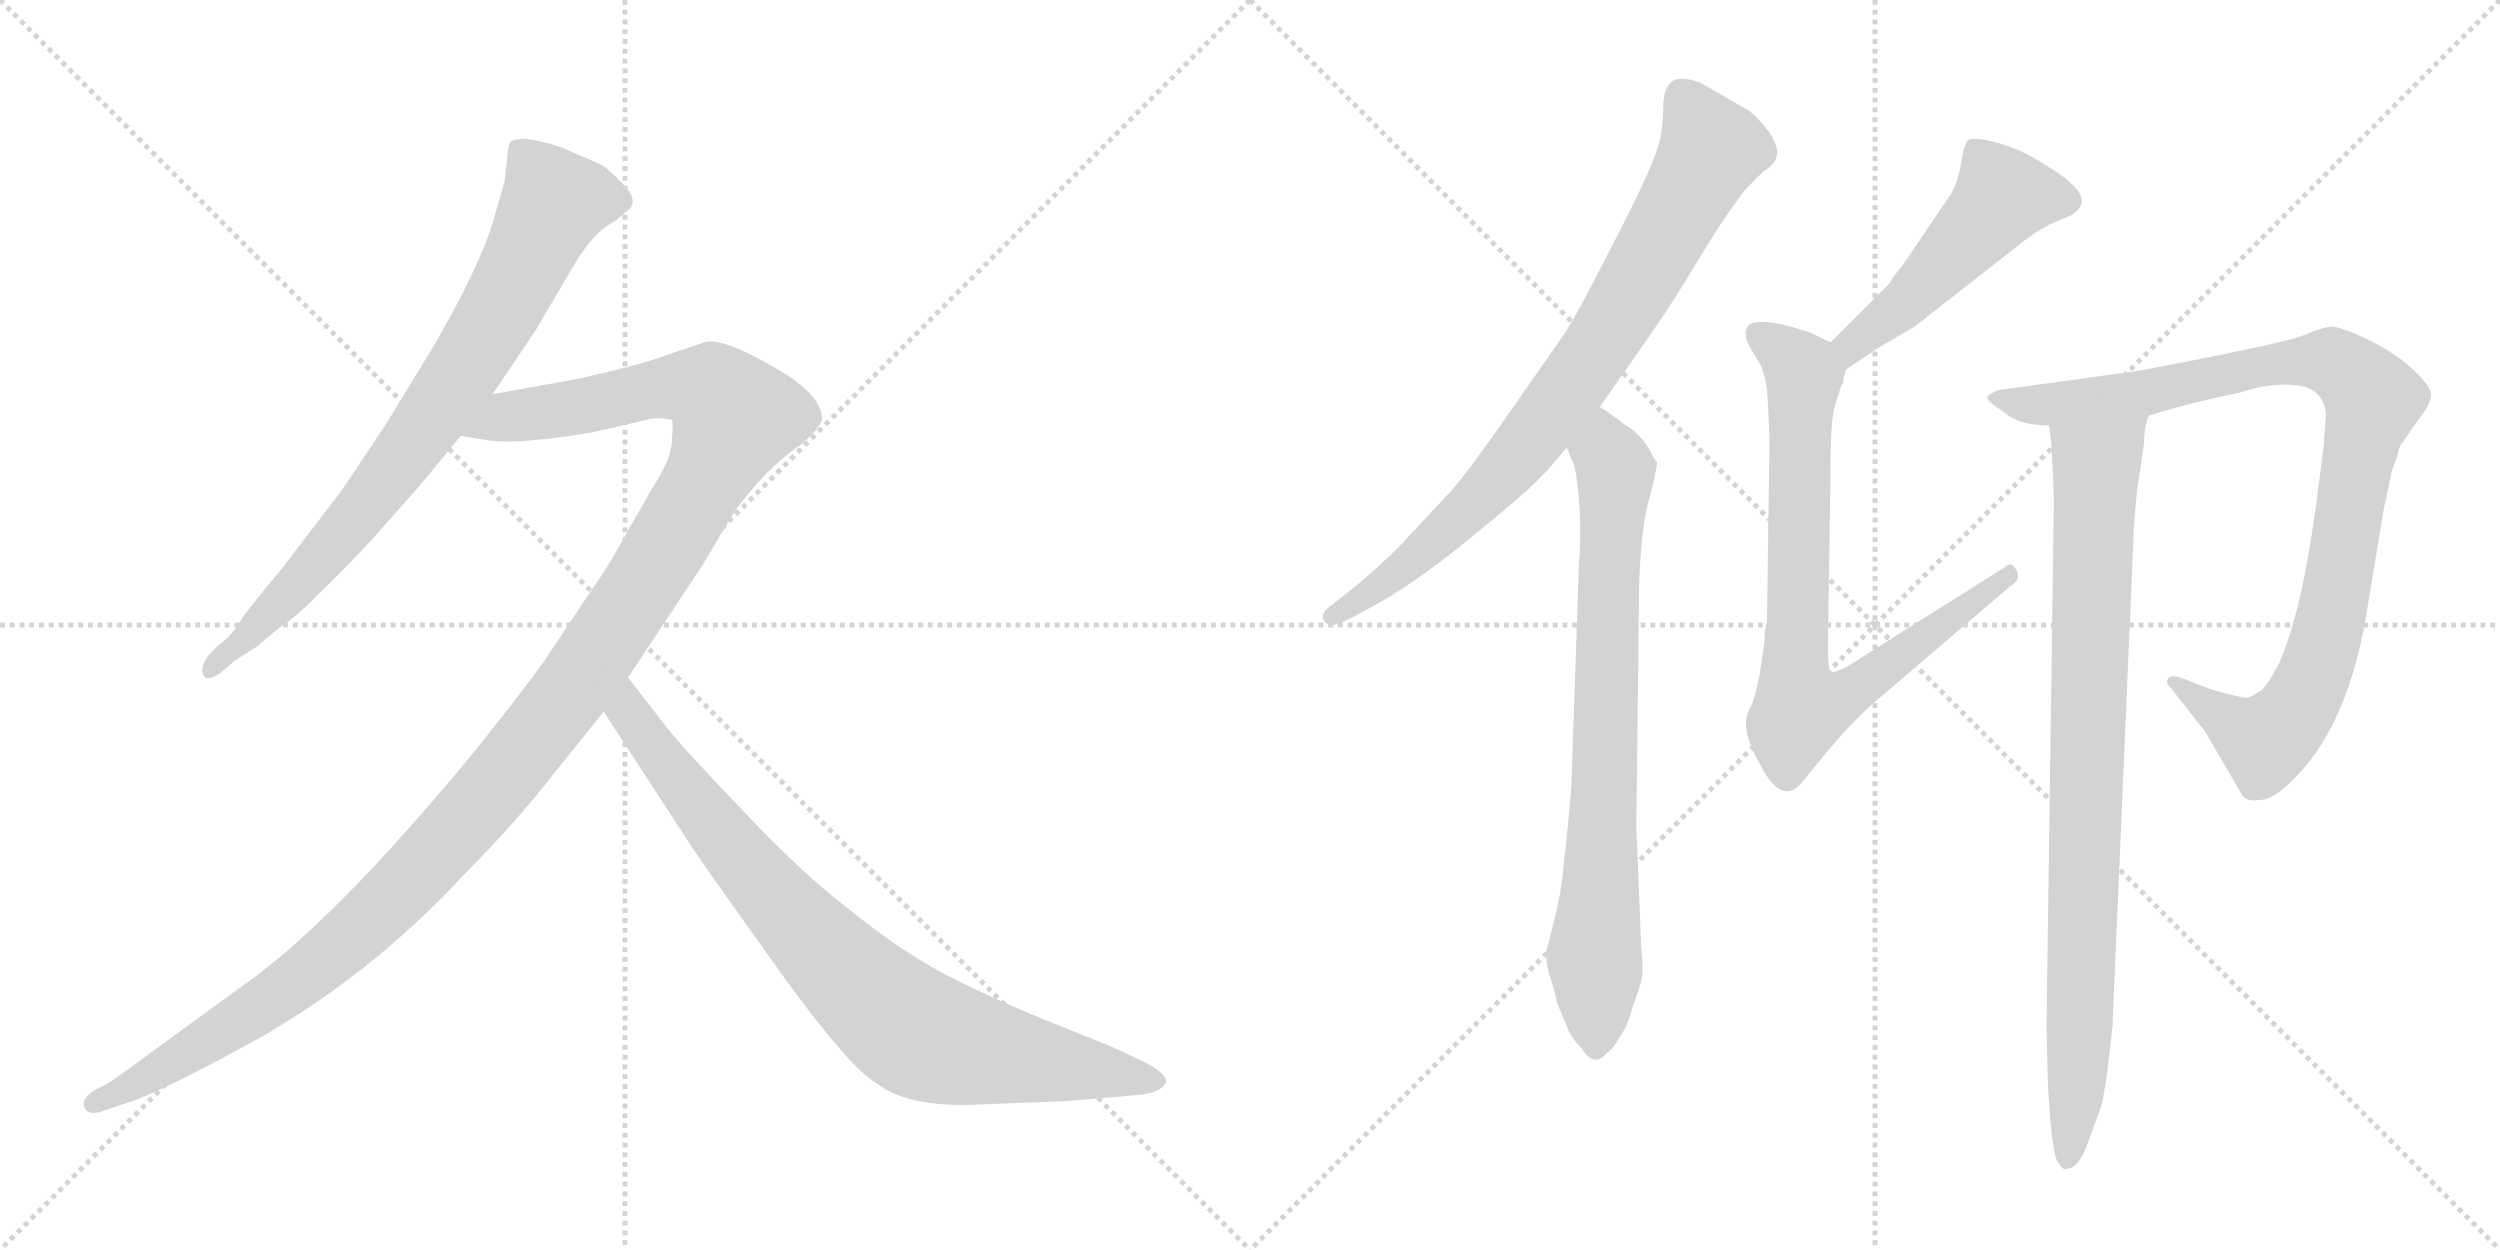 <svg version="1.1" viewBox="0 0 2048 1024" xmlns="http://www.w3.org/2000/svg">
  <g stroke="lightgray" stroke-dasharray="1,1" stroke-width="1" transform="scale(4, 4)">
    <line x1="0" y1="0" x2="256" y2="256"></line>
    <line x1="256" y1="0" x2="0" y2="256"></line>
    <line x1="128" y1="0" x2="128" y2="256"></line>
    <line x1="0" y1="128" x2="256" y2="128"></line>
    <line x1="256" y1="0" x2="512" y2="256"></line>
    <line x1="512" y1="0" x2="256" y2="256"></line>
    <line x1="384" y1="0" x2="384" y2="256"></line>
    <line x1="256" y1="128" x2="512" y2="128"></line>
  </g>
<g transform="scale(1, -1) translate(0, -850)">
   <style type="text/css">
    @keyframes keyframes0 {
      from {
       stroke: black;
       stroke-dashoffset: 786;
       stroke-width: 128;
       }
       72% {
       animation-timing-function: step-end;
       stroke: black;
       stroke-dashoffset: 0;
       stroke-width: 128;
       }
       to {
       stroke: black;
       stroke-width: 1024;
       }
       }
       #make-me-a-hanzi-animation-0 {
         animation: keyframes0 0.89s both;
         animation-delay: 0s;
         animation-timing-function: linear;
       }
    @keyframes keyframes1 {
      from {
       stroke: black;
       stroke-dashoffset: 1274;
       stroke-width: 128;
       }
       81% {
       animation-timing-function: step-end;
       stroke: black;
       stroke-dashoffset: 0;
       stroke-width: 128;
       }
       to {
       stroke: black;
       stroke-width: 1024;
       }
       }
       #make-me-a-hanzi-animation-1 {
         animation: keyframes1 1.287s both;
         animation-delay: 0.89s;
         animation-timing-function: linear;
       }
    @keyframes keyframes2 {
      from {
       stroke: black;
       stroke-dashoffset: 830;
       stroke-width: 128;
       }
       73% {
       animation-timing-function: step-end;
       stroke: black;
       stroke-dashoffset: 0;
       stroke-width: 128;
       }
       to {
       stroke: black;
       stroke-width: 1024;
       }
       }
       #make-me-a-hanzi-animation-2 {
         animation: keyframes2 0.925s both;
         animation-delay: 2.176s;
         animation-timing-function: linear;
       }
    @keyframes keyframes3 {
      from {
       stroke: black;
       stroke-dashoffset: 801;
       stroke-width: 128;
       }
       72% {
       animation-timing-function: step-end;
       stroke: black;
       stroke-dashoffset: 0;
       stroke-width: 128;
       }
       to {
       stroke: black;
       stroke-width: 1024;
       }
       }
       #make-me-a-hanzi-animation-3 {
         animation: keyframes3 0.902s both;
         animation-delay: 3.102s;
         animation-timing-function: linear;
       }
    @keyframes keyframes4 {
      from {
       stroke: black;
       stroke-dashoffset: 772;
       stroke-width: 128;
       }
       72% {
       animation-timing-function: step-end;
       stroke: black;
       stroke-dashoffset: 0;
       stroke-width: 128;
       }
       to {
       stroke: black;
       stroke-width: 1024;
       }
       }
       #make-me-a-hanzi-animation-4 {
         animation: keyframes4 0.878s both;
         animation-delay: 4.004s;
         animation-timing-function: linear;
       }
    @keyframes keyframes5 {
      from {
       stroke: black;
       stroke-dashoffset: 493;
       stroke-width: 128;
       }
       62% {
       animation-timing-function: step-end;
       stroke: black;
       stroke-dashoffset: 0;
       stroke-width: 128;
       }
       to {
       stroke: black;
       stroke-width: 1024;
       }
       }
       #make-me-a-hanzi-animation-5 {
         animation: keyframes5 0.651s both;
         animation-delay: 4.882s;
         animation-timing-function: linear;
       }
    @keyframes keyframes6 {
      from {
       stroke: black;
       stroke-dashoffset: 785;
       stroke-width: 128;
       }
       72% {
       animation-timing-function: step-end;
       stroke: black;
       stroke-dashoffset: 0;
       stroke-width: 128;
       }
       to {
       stroke: black;
       stroke-width: 1024;
       }
       }
       #make-me-a-hanzi-animation-6 {
         animation: keyframes6 0.889s both;
         animation-delay: 5.533s;
         animation-timing-function: linear;
       }
    @keyframes keyframes7 {
      from {
       stroke: black;
       stroke-dashoffset: 968;
       stroke-width: 128;
       }
       76% {
       animation-timing-function: step-end;
       stroke: black;
       stroke-dashoffset: 0;
       stroke-width: 128;
       }
       to {
       stroke: black;
       stroke-width: 1024;
       }
       }
       #make-me-a-hanzi-animation-7 {
         animation: keyframes7 1.038s both;
         animation-delay: 6.422s;
         animation-timing-function: linear;
       }
    @keyframes keyframes8 {
      from {
       stroke: black;
       stroke-dashoffset: 875;
       stroke-width: 128;
       }
       74% {
       animation-timing-function: step-end;
       stroke: black;
       stroke-dashoffset: 0;
       stroke-width: 128;
       }
       to {
       stroke: black;
       stroke-width: 1024;
       }
       }
       #make-me-a-hanzi-animation-8 {
         animation: keyframes8 0.962s both;
         animation-delay: 7.46s;
         animation-timing-function: linear;
       }
</style>
<path d="M 403.5 527.0 L 438.5 579.0 L 471.5 635.0 Q 485.5 658.0 500.5 667.0 Q 503.5 668.0 513.5 677.0 Q 524.5 685.0 510.5 699.0 Q 497.5 713.0 490.5 716.0 L 460.5 729.0 Q 425.5 741.0 417.5 733.0 Q 415.5 726.0 415.5 720.0 L 413.5 702.0 L 403.5 667.0 Q 391.5 629.0 355.5 567.0 L 316.5 503.0 L 280.5 449.0 L 231.5 385.0 Q 200.5 348.0 195.5 339.0 Q 190.5 330.0 178.5 321.0 L 171.5 314.0 Q 163.5 304.0 166.5 297.0 Q 170.5 290.0 184.5 302.0 L 192.5 309.0 L 211.5 321.0 Q 215.5 325.0 230.5 337.0 Q 246.5 348.0 260.5 363.0 Q 282.5 384.0 306.5 410.0 L 344.5 453.0 L 377.5 493.0 L 403.5 527.0 Z" fill="lightgray"></path> 
<path d="M 514.5 295.0 L 575.5 387.0 L 600.5 429.0 Q 626.5 466.0 656.5 486.0 Q 672.5 500.0 673.5 507.0 Q 672.5 524.0 647.5 541.0 Q 596.5 573.0 578.5 570.0 L 551.5 561.0 Q 530.5 553.0 500.5 546.0 Q 471.5 539.0 469.5 539.0 L 403.5 527.0 C 373.5 522.0 347.5 497.0 377.5 493.0 L 401.5 489.0 Q 427.5 486.0 486.5 496.0 L 533.5 507.0 Q 543.5 508.0 550.5 506.0 Q 551.5 505.0 550.5 490.0 Q 550.5 475.0 535.5 452.0 L 516.5 419.0 Q 500.5 389.0 485.5 368.0 L 445.5 308.0 Q 424.5 279.0 387.5 233.0 Q 273.5 95.0 199.5 43.0 L 133.5 -5.0 Q 91.5 -36.0 87.5 -38.0 L 77.5 -43.0 Q 65.5 -51.0 69.5 -58.0 Q 73.5 -65.0 87.5 -59.0 L 111.5 -51.0 Q 139.5 -40.0 200.5 -7.0 Q 301.5 48.0 382.5 136.0 Q 413.5 167.0 441.5 201.0 L 494.5 267.0 L 514.5 295.0 Z" fill="lightgray"></path> 
<path d="M 797.5 -55.0 L 873.5 -52.0 L 932.5 -47.0 Q 950.5 -45.0 954.5 -38.0 Q 958.5 -31.0 937.5 -20.0 L 909.5 -7.0 L 852.5 16.0 Q 801.5 37.0 766.5 56.0 Q 732.5 75.0 694.5 106.0 Q 657.5 134.0 609.5 185.0 Q 558.5 238.0 545.5 255.0 L 514.5 295.0 C 496.5 319.0 478.5 292.0 494.5 267.0 L 569.5 152.0 Q 589.5 123.0 642.5 49.0 Q 696.5 -25.0 717.5 -37.0 Q 742.5 -57.0 797.5 -55.0 Z" fill="lightgray"></path> 
<path d="M 1377.5 785.5 Q 1362.5 785.5 1362.5 761.5 Q 1362.5 737.5 1354.5 719.5 Q 1347.5 700.5 1319.5 646.5 Q 1291.5 591.5 1281.5 576.5 L 1237.5 513.5 Q 1203.5 464.5 1188.5 447.5 L 1144.5 400.5 Q 1119.5 376.5 1107.5 367.5 L 1092.5 355.5 Q 1080.5 347.5 1084.5 341.5 Q 1089.5 334.5 1102.5 341.5 L 1119.5 350.5 Q 1157.5 370.5 1203.5 408.5 Q 1250.5 446.5 1260.5 457.5 Q 1271.5 468.5 1283.5 483.5 L 1310.5 516.5 L 1354.5 579.5 Q 1372.5 605.5 1391.5 637.5 Q 1410.5 669.5 1429.5 694.5 L 1444.5 709.5 Q 1454.5 715.5 1455.5 722.5 Q 1457.5 728.5 1449.5 741.5 Q 1439.5 754.5 1432.5 759.5 L 1392.5 782.5 Q 1383.5 785.5 1377.5 785.5 Z" fill="lightgray"></path> 
<path d="M 1283.5 483.5 L 1287.5 473.5 Q 1291.5 466.5 1293.5 440.5 Q 1295.5 414.5 1293.5 388.5 L 1287.5 213.5 Q 1287.5 199.5 1279.5 127.5 Q 1276.5 107.5 1271.5 89.5 L 1266.5 69.5 Q 1266.5 60.5 1269.5 50.5 Q 1273.5 39.5 1275.5 28.5 L 1283.5 9.5 Q 1286.5 0.5 1295.5 -8.5 Q 1305.5 -25.5 1316.5 -12.5 Q 1321.5 -9.5 1327.5 1.5 Q 1334.5 11.5 1337.5 25.5 Q 1342.5 38.5 1344.5 46.5 Q 1346.5 53.5 1344.5 73.5 L 1340.5 172.5 L 1342.5 346.5 Q 1342.5 405.5 1349.5 435.5 Q 1357.5 465.5 1357.5 471.5 L 1355.5 473.5 Q 1346.5 493.5 1330.5 502.5 Q 1316.5 513.5 1310.5 516.5 C 1285.5 533.5 1272.5 511.5 1283.5 483.5 Z" fill="lightgray"></path> 
<path d="M 1512.5 547.5 L 1539.5 565.5 L 1568.5 582.5 L 1660.5 654.5 Q 1672.5 663.5 1686.5 669.5 Q 1729.5 683.5 1674.5 715.5 Q 1654.5 728.5 1634.5 733.5 Q 1615.5 738.5 1611.5 734.5 Q 1608.5 729.5 1606.5 716.5 Q 1604.5 702.5 1598.5 691.5 L 1558.5 632.5 Q 1548.5 620.5 1548.5 618.5 L 1499.5 569.5 C 1478.5 548.5 1487.5 530.5 1512.5 547.5 Z" fill="lightgray"></path> 
<path d="M 1445.5 324.5 L 1441.5 297.5 Q 1437.5 277.5 1434.5 271.5 Q 1423.5 255.5 1441.5 224.5 Q 1459.5 188.5 1476.5 209.5 L 1499.5 237.5 Q 1522.5 264.5 1543.5 281.5 L 1646.5 369.5 Q 1656.5 375.5 1651.5 383.5 Q 1647.5 390.5 1642.5 385.5 L 1512.5 303.5 Q 1502.5 298.5 1499.5 299.5 Q 1497.5 301.5 1497.5 320.5 L 1499.5 463.5 Q 1499.5 501.5 1502.5 515.5 L 1508.5 534.5 Q 1510.5 535.5 1510.5 541.5 L 1512.5 547.5 C 1516.5 561.5 1516.5 561.5 1499.5 569.5 L 1487.5 575.5 Q 1479.5 579.5 1458.5 584.5 Q 1437.5 588.5 1432.5 583.5 Q 1427.5 578.5 1432.5 567.5 L 1439.5 555.5 Q 1444.5 549.5 1447.5 531.5 Q 1449.5 501.5 1449.5 484.5 L 1447.5 339.5 Q 1445.5 336.5 1445.5 324.5 Z" fill="lightgray"></path> 
<path d="M 1760.5 509.5 Q 1791.5 519.5 1835.5 528.5 Q 1858.5 536.5 1880.5 534.5 Q 1902.5 532.5 1905.5 511.5 L 1903.5 484.5 L 1897.5 437.5 Q 1885.5 347.5 1866.5 305.5 Q 1858.5 290.5 1852.5 284.5 Q 1844.5 279.5 1841.5 278.5 Q 1838.5 277.5 1810.5 285.5 L 1787.5 294.5 Q 1779.5 297.5 1776.5 294.5 Q 1773.5 291.5 1777.5 287.5 L 1806.5 250.5 L 1837.5 197.5 Q 1841.5 193.5 1849.5 194.5 Q 1858.5 194.5 1867.5 201.5 Q 1921.5 244.5 1938.5 346.5 L 1952.5 431.5 L 1959.5 464.5 L 1963.5 475.5 Q 1965.5 484.5 1967.5 486.5 L 1983.5 509.5 Q 1991.5 519.5 1991.5 526.5 Q 1991.5 533.5 1977.5 546.5 Q 1964.5 559.5 1940.5 571.5 Q 1917.5 582.5 1909.5 582.5 Q 1901.5 581.5 1887.5 575.5 Q 1874.5 569.5 1753.5 546.5 L 1637.5 530.5 Q 1631.5 528.5 1628.5 525.5 Q 1625.5 522.5 1641.5 512.5 Q 1653.5 501.5 1678.5 501.5 L 1760.5 509.5 Z" fill="lightgray"></path> 
<path d="M 1730.5 8.5 L 1747.5 403.5 Q 1747.5 415.5 1750.5 446.5 L 1756.5 487.5 Q 1756.5 501.5 1760.5 509.5 C 1766.5 538.5 1675.5 531.5 1678.5 501.5 L 1680.5 485.5 Q 1682.5 449.5 1682.5 437.5 L 1676.5 9.5 L 1677.5 -34.5 Q 1680.5 -93.5 1685.5 -101.5 Q 1690.5 -109.5 1692.5 -107.5 Q 1702.5 -107.5 1709.5 -88.5 L 1720.5 -58.5 Q 1724.5 -48.5 1730.5 8.5 Z" fill="lightgray"></path> 
      <clipPath id="make-me-a-hanzi-clip-0">
      <path d="M 403.5 527.0 L 438.5 579.0 L 471.5 635.0 Q 485.5 658.0 500.5 667.0 Q 503.5 668.0 513.5 677.0 Q 524.5 685.0 510.5 699.0 Q 497.5 713.0 490.5 716.0 L 460.5 729.0 Q 425.5 741.0 417.5 733.0 Q 415.5 726.0 415.5 720.0 L 413.5 702.0 L 403.5 667.0 Q 391.5 629.0 355.5 567.0 L 316.5 503.0 L 280.5 449.0 L 231.5 385.0 Q 200.5 348.0 195.5 339.0 Q 190.5 330.0 178.5 321.0 L 171.5 314.0 Q 163.5 304.0 166.5 297.0 Q 170.5 290.0 184.5 302.0 L 192.5 309.0 L 211.5 321.0 Q 215.5 325.0 230.5 337.0 Q 246.5 348.0 260.5 363.0 Q 282.5 384.0 306.5 410.0 L 344.5 453.0 L 377.5 493.0 L 403.5 527.0 Z" fill="lightgray"></path>
      </clipPath>
      <path clip-path="url(#make-me-a-hanzi-clip-0)" d="M 505.5 687.0 L 453.5 683.0 L 390.5 564.0 L 319.5 462.0 L 243.5 371.0 L 171.5 301.0 " fill="none" id="make-me-a-hanzi-animation-0" stroke-dasharray="658 1316" stroke-linecap="round"></path>

      <clipPath id="make-me-a-hanzi-clip-1">
      <path d="M 514.5 295.0 L 575.5 387.0 L 600.5 429.0 Q 626.5 466.0 656.5 486.0 Q 672.5 500.0 673.5 507.0 Q 672.5 524.0 647.5 541.0 Q 596.5 573.0 578.5 570.0 L 551.5 561.0 Q 530.5 553.0 500.5 546.0 Q 471.5 539.0 469.5 539.0 L 403.5 527.0 C 373.5 522.0 347.5 497.0 377.5 493.0 L 401.5 489.0 Q 427.5 486.0 486.5 496.0 L 533.5 507.0 Q 543.5 508.0 550.5 506.0 Q 551.5 505.0 550.5 490.0 Q 550.5 475.0 535.5 452.0 L 516.5 419.0 Q 500.5 389.0 485.5 368.0 L 445.5 308.0 Q 424.5 279.0 387.5 233.0 Q 273.5 95.0 199.5 43.0 L 133.5 -5.0 Q 91.5 -36.0 87.5 -38.0 L 77.5 -43.0 Q 65.5 -51.0 69.5 -58.0 Q 73.5 -65.0 87.5 -59.0 L 111.5 -51.0 Q 139.5 -40.0 200.5 -7.0 Q 301.5 48.0 382.5 136.0 Q 413.5 167.0 441.5 201.0 L 494.5 267.0 L 514.5 295.0 Z" fill="lightgray"></path>
      </clipPath>
      <path clip-path="url(#make-me-a-hanzi-clip-1)" d="M 384.5 497.0 L 416.5 509.0 L 550.5 533.0 L 583.5 530.0 L 602.5 508.0 L 578.5 457.0 L 472.5 290.0 L 335.5 128.0 L 234.5 39.0 L 111.5 -38.0 L 75.5 -54.0 " fill="none" id="make-me-a-hanzi-animation-1" stroke-dasharray="1146 2292" stroke-linecap="round"></path>

      <clipPath id="make-me-a-hanzi-clip-2">
      <path d="M 797.5 -55.0 L 873.5 -52.0 L 932.5 -47.0 Q 950.5 -45.0 954.5 -38.0 Q 958.5 -31.0 937.5 -20.0 L 909.5 -7.0 L 852.5 16.0 Q 801.5 37.0 766.5 56.0 Q 732.5 75.0 694.5 106.0 Q 657.5 134.0 609.5 185.0 Q 558.5 238.0 545.5 255.0 L 514.5 295.0 C 496.5 319.0 478.5 292.0 494.5 267.0 L 569.5 152.0 Q 589.5 123.0 642.5 49.0 Q 696.5 -25.0 717.5 -37.0 Q 742.5 -57.0 797.5 -55.0 Z" fill="lightgray"></path>
      </clipPath>
      <path clip-path="url(#make-me-a-hanzi-clip-2)" d="M 515.5 287.0 L 515.5 266.0 L 576.5 184.0 L 666.5 79.0 L 737.5 13.0 L 788.5 -8.0 L 946.5 -36.0 " fill="none" id="make-me-a-hanzi-animation-2" stroke-dasharray="702 1404" stroke-linecap="round"></path>

      <clipPath id="make-me-a-hanzi-clip-3">
      <path d="M 1377.5 785.5 Q 1362.5 785.5 1362.5 761.5 Q 1362.5 737.5 1354.5 719.5 Q 1347.5 700.5 1319.5 646.5 Q 1291.5 591.5 1281.5 576.5 L 1237.5 513.5 Q 1203.5 464.5 1188.5 447.5 L 1144.5 400.5 Q 1119.5 376.5 1107.5 367.5 L 1092.5 355.5 Q 1080.5 347.5 1084.5 341.5 Q 1089.5 334.5 1102.5 341.5 L 1119.5 350.5 Q 1157.5 370.5 1203.5 408.5 Q 1250.5 446.5 1260.5 457.5 Q 1271.5 468.5 1283.5 483.5 L 1310.5 516.5 L 1354.5 579.5 Q 1372.5 605.5 1391.5 637.5 Q 1410.5 669.5 1429.5 694.5 L 1444.5 709.5 Q 1454.5 715.5 1455.5 722.5 Q 1457.5 728.5 1449.5 741.5 Q 1439.5 754.5 1432.5 759.5 L 1392.5 782.5 Q 1383.5 785.5 1377.5 785.5 Z" fill="lightgray"></path>
      </clipPath>
      <path clip-path="url(#make-me-a-hanzi-clip-3)" d="M 1380.5 767.5 L 1401.5 727.5 L 1300.5 551.5 L 1226.5 456.5 L 1186.5 416.5 L 1090.5 344.5 " fill="none" id="make-me-a-hanzi-animation-3" stroke-dasharray="673 1346" stroke-linecap="round"></path>

      <clipPath id="make-me-a-hanzi-clip-4">
      <path d="M 1283.5 483.5 L 1287.5 473.5 Q 1291.5 466.5 1293.5 440.5 Q 1295.5 414.5 1293.5 388.5 L 1287.5 213.5 Q 1287.5 199.5 1279.5 127.5 Q 1276.5 107.5 1271.5 89.5 L 1266.5 69.5 Q 1266.5 60.5 1269.5 50.5 Q 1273.5 39.5 1275.5 28.5 L 1283.5 9.5 Q 1286.5 0.5 1295.5 -8.5 Q 1305.5 -25.5 1316.5 -12.5 Q 1321.5 -9.5 1327.5 1.5 Q 1334.5 11.5 1337.5 25.5 Q 1342.5 38.5 1344.5 46.5 Q 1346.5 53.5 1344.5 73.5 L 1340.5 172.5 L 1342.5 346.5 Q 1342.5 405.5 1349.5 435.5 Q 1357.5 465.5 1357.5 471.5 L 1355.5 473.5 Q 1346.5 493.5 1330.5 502.5 Q 1316.5 513.5 1310.5 516.5 C 1285.5 533.5 1272.5 511.5 1283.5 483.5 Z" fill="lightgray"></path>
      </clipPath>
      <path clip-path="url(#make-me-a-hanzi-clip-4)" d="M 1310.5 507.5 L 1323.5 464.5 L 1306.5 -6.5 " fill="none" id="make-me-a-hanzi-animation-4" stroke-dasharray="644 1288" stroke-linecap="round"></path>

      <clipPath id="make-me-a-hanzi-clip-5">
      <path d="M 1512.5 547.5 L 1539.5 565.5 L 1568.5 582.5 L 1660.5 654.5 Q 1672.5 663.5 1686.5 669.5 Q 1729.5 683.5 1674.5 715.5 Q 1654.5 728.5 1634.5 733.5 Q 1615.5 738.5 1611.5 734.5 Q 1608.5 729.5 1606.5 716.5 Q 1604.5 702.5 1598.5 691.5 L 1558.5 632.5 Q 1548.5 620.5 1548.5 618.5 L 1499.5 569.5 C 1478.5 548.5 1487.5 530.5 1512.5 547.5 Z" fill="lightgray"></path>
      </clipPath>
      <path clip-path="url(#make-me-a-hanzi-clip-5)" d="M 1689.5 685.5 L 1676.5 691.5 L 1640.5 689.5 L 1562.5 602.5 L 1517.5 567.5 L 1513.5 555.5 " fill="none" id="make-me-a-hanzi-animation-5" stroke-dasharray="365 730" stroke-linecap="round"></path>

      <clipPath id="make-me-a-hanzi-clip-6">
      <path d="M 1445.5 324.5 L 1441.5 297.5 Q 1437.5 277.5 1434.5 271.5 Q 1423.5 255.5 1441.5 224.5 Q 1459.5 188.5 1476.5 209.5 L 1499.5 237.5 Q 1522.5 264.5 1543.5 281.5 L 1646.5 369.5 Q 1656.5 375.5 1651.5 383.5 Q 1647.5 390.5 1642.5 385.5 L 1512.5 303.5 Q 1502.5 298.5 1499.5 299.5 Q 1497.5 301.5 1497.5 320.5 L 1499.5 463.5 Q 1499.5 501.5 1502.5 515.5 L 1508.5 534.5 Q 1510.5 535.5 1510.5 541.5 L 1512.5 547.5 C 1516.5 561.5 1516.5 561.5 1499.5 569.5 L 1487.5 575.5 Q 1479.5 579.5 1458.5 584.5 Q 1437.5 588.5 1432.5 583.5 Q 1427.5 578.5 1432.5 567.5 L 1439.5 555.5 Q 1444.5 549.5 1447.5 531.5 Q 1449.5 501.5 1449.5 484.5 L 1447.5 339.5 Q 1445.5 336.5 1445.5 324.5 Z" fill="lightgray"></path>
      </clipPath>
      <path clip-path="url(#make-me-a-hanzi-clip-6)" d="M 1439.5 577.5 L 1472.5 551.5 L 1477.5 539.5 L 1469.5 300.5 L 1477.5 268.5 L 1513.5 281.5 L 1645.5 377.5 " fill="none" id="make-me-a-hanzi-animation-6" stroke-dasharray="657 1314" stroke-linecap="round"></path>

      <clipPath id="make-me-a-hanzi-clip-7">
      <path d="M 1760.5 509.5 Q 1791.5 519.5 1835.5 528.5 Q 1858.5 536.5 1880.5 534.5 Q 1902.5 532.5 1905.5 511.5 L 1903.5 484.5 L 1897.5 437.5 Q 1885.5 347.5 1866.5 305.5 Q 1858.5 290.5 1852.5 284.5 Q 1844.5 279.5 1841.5 278.5 Q 1838.5 277.5 1810.5 285.5 L 1787.5 294.5 Q 1779.5 297.5 1776.5 294.5 Q 1773.5 291.5 1777.5 287.5 L 1806.5 250.5 L 1837.5 197.5 Q 1841.5 193.5 1849.5 194.5 Q 1858.5 194.5 1867.5 201.5 Q 1921.5 244.5 1938.5 346.5 L 1952.5 431.5 L 1959.5 464.5 L 1963.5 475.5 Q 1965.5 484.5 1967.5 486.5 L 1983.5 509.5 Q 1991.5 519.5 1991.5 526.5 Q 1991.5 533.5 1977.5 546.5 Q 1964.5 559.5 1940.5 571.5 Q 1917.5 582.5 1909.5 582.5 Q 1901.5 581.5 1887.5 575.5 Q 1874.5 569.5 1753.5 546.5 L 1637.5 530.5 Q 1631.5 528.5 1628.5 525.5 Q 1625.5 522.5 1641.5 512.5 Q 1653.5 501.5 1678.5 501.5 L 1760.5 509.5 Z" fill="lightgray"></path>
      </clipPath>
      <path clip-path="url(#make-me-a-hanzi-clip-7)" d="M 1634.5 525.5 L 1683.5 518.5 L 1761.5 528.5 L 1850.5 550.5 L 1902.5 554.5 L 1921.5 547.5 L 1940.5 527.5 L 1942.5 512.5 L 1930.5 473.5 L 1909.5 342.5 L 1877.5 262.5 L 1855.5 242.5 L 1782.5 291.5 " fill="none" id="make-me-a-hanzi-animation-7" stroke-dasharray="840 1680" stroke-linecap="round"></path>

      <clipPath id="make-me-a-hanzi-clip-8">
      <path d="M 1730.5 8.5 L 1747.5 403.5 Q 1747.5 415.5 1750.5 446.5 L 1756.5 487.5 Q 1756.5 501.5 1760.5 509.5 C 1766.5 538.5 1675.5 531.5 1678.5 501.5 L 1680.5 485.5 Q 1682.5 449.5 1682.5 437.5 L 1676.5 9.5 L 1677.5 -34.5 Q 1680.5 -93.5 1685.5 -101.5 Q 1690.5 -109.5 1692.5 -107.5 Q 1702.5 -107.5 1709.5 -88.5 L 1720.5 -58.5 Q 1724.5 -48.5 1730.5 8.5 Z" fill="lightgray"></path>
      </clipPath>
      <path clip-path="url(#make-me-a-hanzi-clip-8)" d="M 1753.5 506.5 L 1716.5 463.5 L 1703.5 0.5 L 1693.5 -98.5 " fill="none" id="make-me-a-hanzi-animation-8" stroke-dasharray="747 1494" stroke-linecap="round"></path>

</g>
</svg>

